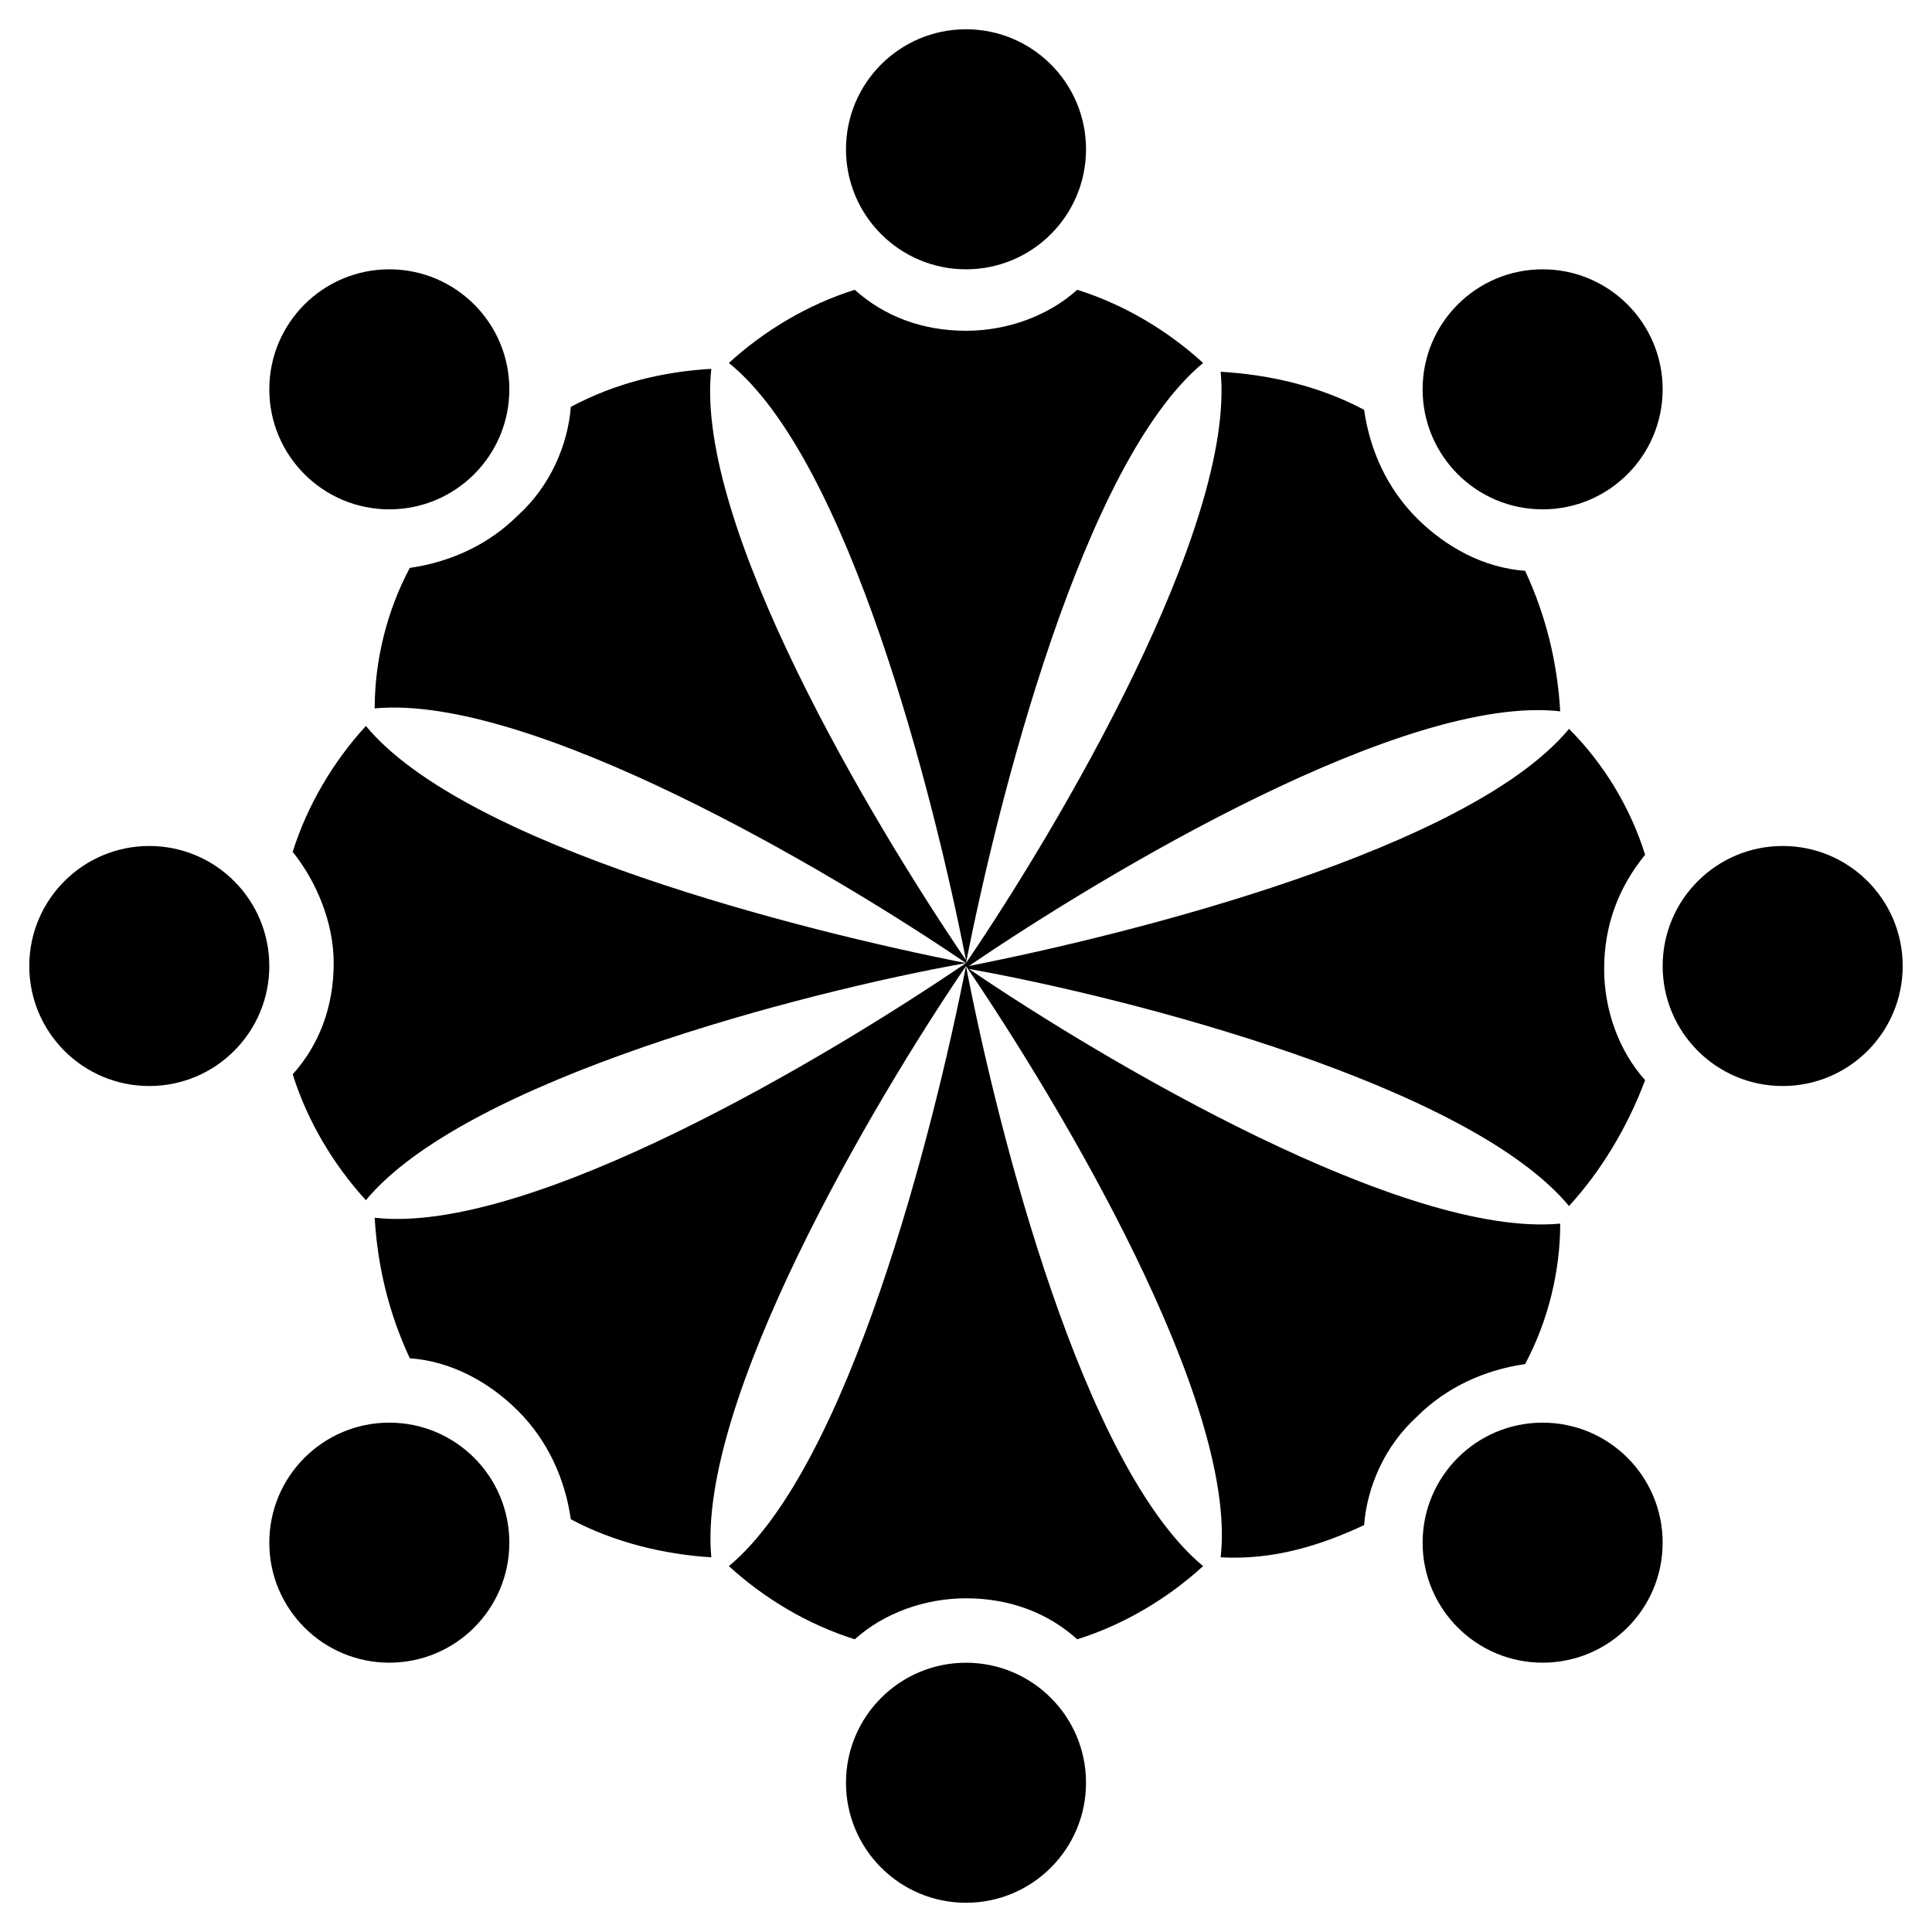 <?xml version="1.0" encoding="UTF-8"?>
<svg width="1200pt" height="1200pt" version="1.1" viewBox="0 0 1200 1200" xmlns="http://www.w3.org/2000/svg">
 <g>
  <path d="m674.55 92.727c0 41.172-33.375 74.547-74.547 74.547s-74.547-33.375-74.547-74.547c0-41.168 33.375-74.543 74.547-74.543s74.547 33.375 74.547 74.543"/>
  <path d="m674.55 1107.3c0 41.168-33.375 74.543-74.547 74.543s-74.547-33.375-74.547-74.543c0-41.172 33.375-74.547 74.547-74.547s74.547 33.375 74.547 74.547"/>
  <path d="m1032.7 241.82c0 41.172-33.375 74.547-74.543 74.547-41.172 0-74.547-33.375-74.547-74.547 0-41.168 33.375-74.543 74.547-74.543 41.168 0 74.543 33.375 74.543 74.543"/>
  <path d="m316.36 958.18c0 41.168-33.375 74.543-74.547 74.543-41.168 0-74.543-33.375-74.543-74.543 0-41.172 33.375-74.547 74.543-74.547 41.172 0 74.547 33.375 74.547 74.547"/>
  <path d="m1181.8 600c0 41.172-33.375 74.547-74.543 74.547-41.172 0-74.547-33.375-74.547-74.547s33.375-74.547 74.547-74.547c41.168 0 74.543 33.375 74.543 74.547"/>
  <path d="m167.27 600c0 41.172-33.375 74.547-74.547 74.547-41.168 0-74.543-33.375-74.543-74.547s33.375-74.547 74.543-74.547c41.172 0 74.547 33.375 74.547 74.547"/>
  <path d="m1032.7 958.18c0 41.168-33.375 74.543-74.543 74.543-41.172 0-74.547-33.375-74.547-74.543 0-41.172 33.375-74.547 74.547-74.547 41.168 0 74.543 33.375 74.543 74.547"/>
  <path d="m847.27 947.27c1.816-23.637 12.727-49.09 32.727-67.273 18.184-18.184 41.816-29.09 67.273-32.727 14.547-27.273 21.816-58.184 21.816-87.273-96.363 9.09-281.82-100-367.27-158.18 101.82 18.184 310.91 72.727 372.73 147.27 20-21.816 36.363-49.09 47.273-78.184-16.363-18.184-25.453-43.637-25.453-69.09 0-27.273 9.09-50.91 25.453-70.91-9.09-29.09-25.453-56.363-47.273-78.184-61.816 74.551-270.91 127.28-372.73 147.28 85.453-58.184 270.91-169.09 367.27-158.18-1.816-30.91-9.09-60-21.816-87.273-25.453-1.816-49.09-14.547-67.273-32.727-18.184-18.184-29.09-41.816-32.727-67.273-27.273-14.547-58.184-21.816-89.09-23.637 9.09 96.363-100 281.82-158.18 367.27 20-101.82 72.727-310.91 147.27-372.73-21.816-20-49.09-36.363-78.184-45.453-18.184 16.363-43.637 25.453-69.09 25.453-27.273 0-50.91-9.09-69.09-25.453-29.09 9.09-56.363 25.453-78.184 45.453 74.547 60 127.27 269.09 147.27 370.91-58.184-85.453-169.09-270.91-158.18-367.27-30.91 1.816-60 9.09-87.273 23.637-1.816 23.637-12.727 49.09-32.727 67.273-18.184 18.184-41.816 29.09-67.273 32.727-14.547 27.273-21.816 58.184-21.816 87.273 96.363-9.09 281.82 100 367.27 158.18-101.82-20-310.91-72.727-372.73-147.27-20 21.816-36.363 49.09-45.453 78.184 14.547 18.184 25.453 43.637 25.453 69.09 0 27.273-9.09 50.91-25.453 69.09 9.09 29.09 25.453 56.363 45.453 78.184 61.816-74.547 270.91-129.09 372.73-147.27-85.453 58.184-270.91 169.09-367.27 158.18 1.816 30.91 9.09 60 21.816 87.273 25.453 1.816 49.09 14.547 67.273 32.727 18.184 18.184 29.09 41.816 32.727 67.273 27.273 14.547 58.184 21.816 87.273 23.637-9.09-96.363 100-281.82 158.18-367.27-20 101.82-72.727 310.91-147.27 372.73 21.816 20 49.09 36.363 78.184 45.453 18.184-16.363 43.637-25.453 69.09-25.453 27.273 0 50.91 9.09 69.09 25.453 29.09-9.09 56.363-25.453 78.184-45.453-74.547-61.816-127.27-269.09-147.27-372.73 58.184 85.453 169.09 270.91 158.18 367.27 32.727 1.812 61.816-7.277 89.09-20.004z"/>
  <path d="m316.36 241.82c0 41.172-33.375 74.547-74.547 74.547-41.168 0-74.543-33.375-74.543-74.547 0-41.168 33.375-74.543 74.543-74.543 41.172 0 74.547 33.375 74.547 74.543"/>
 </g>
</svg>
